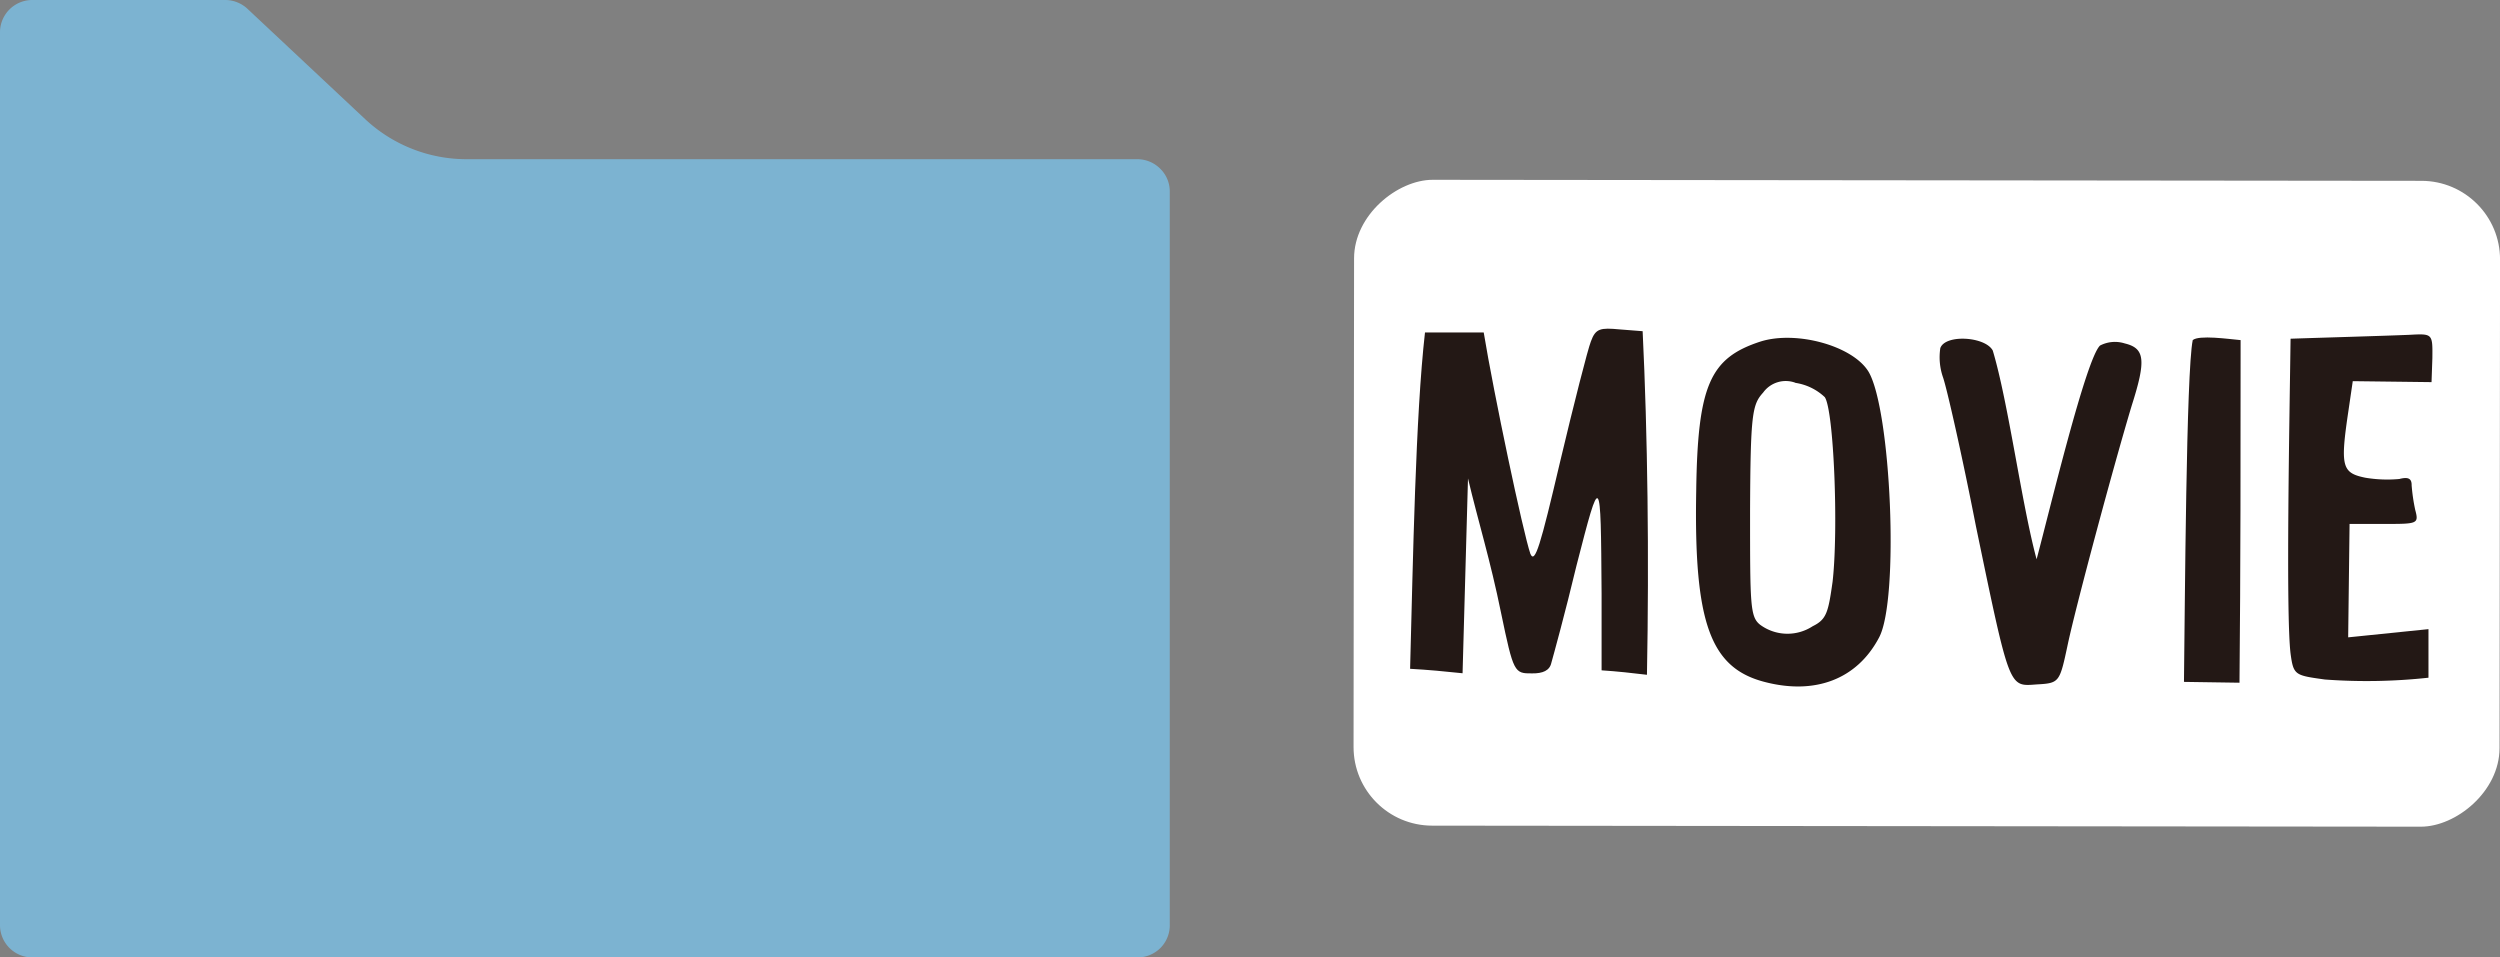 <svg xmlns="http://www.w3.org/2000/svg" viewBox="0 0 179.65 68.8"><rect x="0" y="0" width="179.65" height="68.8" fill="#808080" stroke="none"/><defs><style>.cls-1{fill:#7cb3d1;}.cls-2{fill:#fff;}.cls-3{fill:#231815;}</style></defs><title>nav-movie_sp</title><g id="レイヤー_2" data-name="レイヤー 2"><g id="レイヤー_1-2" data-name="レイヤー 1"><path class="cls-1" d="M83.39,68.12a2.32,2.32,0,0,1-1.66.68H2.34A2.32,2.32,0,0,1,0,66.47V2.34A2.32,2.32,0,0,1,2.34,0H16.18a2.35,2.35,0,0,1,1.6.63l8.47,7.94h0a10.66,10.66,0,0,0,7.27,2.87h48.2a2.33,2.33,0,0,1,1.66.69,2.28,2.28,0,0,1,.68,1.65V66.47A2.31,2.31,0,0,1,83.39,68.12Z"/><rect class="cls-2" x="115.25" y="-5.02" width="46.41" height="82.35" rx="5.65" ry="5.65" transform="translate(102.16 174.58) rotate(-89.94)"/><path class="cls-3" d="M107.87,44.06c-.78-3.84-1.64-6.56-2.38-9.68l-.39,14c-1.22-.13-2.49-.25-3.77-.32.21-7.88.39-18.19,1.07-24.17l4.22,0c.72,4.39,2.82,14.34,3.35,15.9.33.78.73-.6,2.13-6.57,1-4.21,2-8.13,2.22-8.68.34-.94.68-1,2.06-.87l1.66.13c.36,7.44.47,16.21.31,24.69-1-.12-2.16-.25-3.26-.32l0-5.54c-.06-8.71-.06-8.77-1.8-2-.82,3.43-1.69,6.58-1.81,7-.12.56-.62.77-1.39.76C108.82,48.4,108.76,48.34,107.87,44.06Z"/><path class="cls-3" d="M134.26,26.69c1.63,2.68,2.24,16.44.76,19.14-1.59,3-4.6,4.11-8.19,3.18-3.92-1-5.11-4.23-4.94-13.71.1-7.65,1-9.58,4.63-10.76C129.08,23.74,133.11,24.84,134.26,26.69Zm-5.23.82a2,2,0,0,0-2.33.7c-.79.87-.91,1.54-.94,8.52,0,6.77,0,7.6.73,8.17a3.31,3.31,0,0,0,3.77.1c1-.49,1.12-1,1.43-3.2.43-3.77.09-12.31-.56-13.26A3.92,3.92,0,0,0,129,27.51Z"/><path class="cls-3" d="M143.2,25.19c1.12,3.73,2.08,11.06,3.15,15,.93-3.48,3.55-14.43,4.56-15.36a2.33,2.33,0,0,1,1.78-.15c1.44.35,1.54,1.19.5,4.45-1.33,4.42-4,14.37-4.59,17.13s-.59,2.83-2.2,2.92c-2.05.14-1.94.53-4.41-11.37-1-5.12-2.09-9.9-2.36-10.68a4.39,4.39,0,0,1-.2-2.11C139.78,24,142.66,24.18,143.2,25.19Z"/><path class="cls-3" d="M156.94,49c.07-5.49.16-22.29.63-24.56.45-.38,2.55-.08,3.44,0,0,8.2,0,16.41-.08,24.62Z"/><path class="cls-3" d="M174.73,27.46l-5.66-.07-.3,2.05c-.61,4.09-.5,4.54,1.21,4.89a9.51,9.51,0,0,0,2.44.09c.61-.16.89-.05.88.45a13.19,13.19,0,0,0,.26,1.78c.27,1,.15,1-2.23,1l-2.49,0-.1,8.15,5.77-.59,0,3.49a40.93,40.93,0,0,1-7.44.13c-2.15-.3-2.26-.3-2.47-1.86-.35-2.89-.07-17.19,0-22.63,2.38-.08,6.6-.2,8.54-.28,1.67-.09,1.67-.09,1.65,1.68Z"/></g></g></svg>